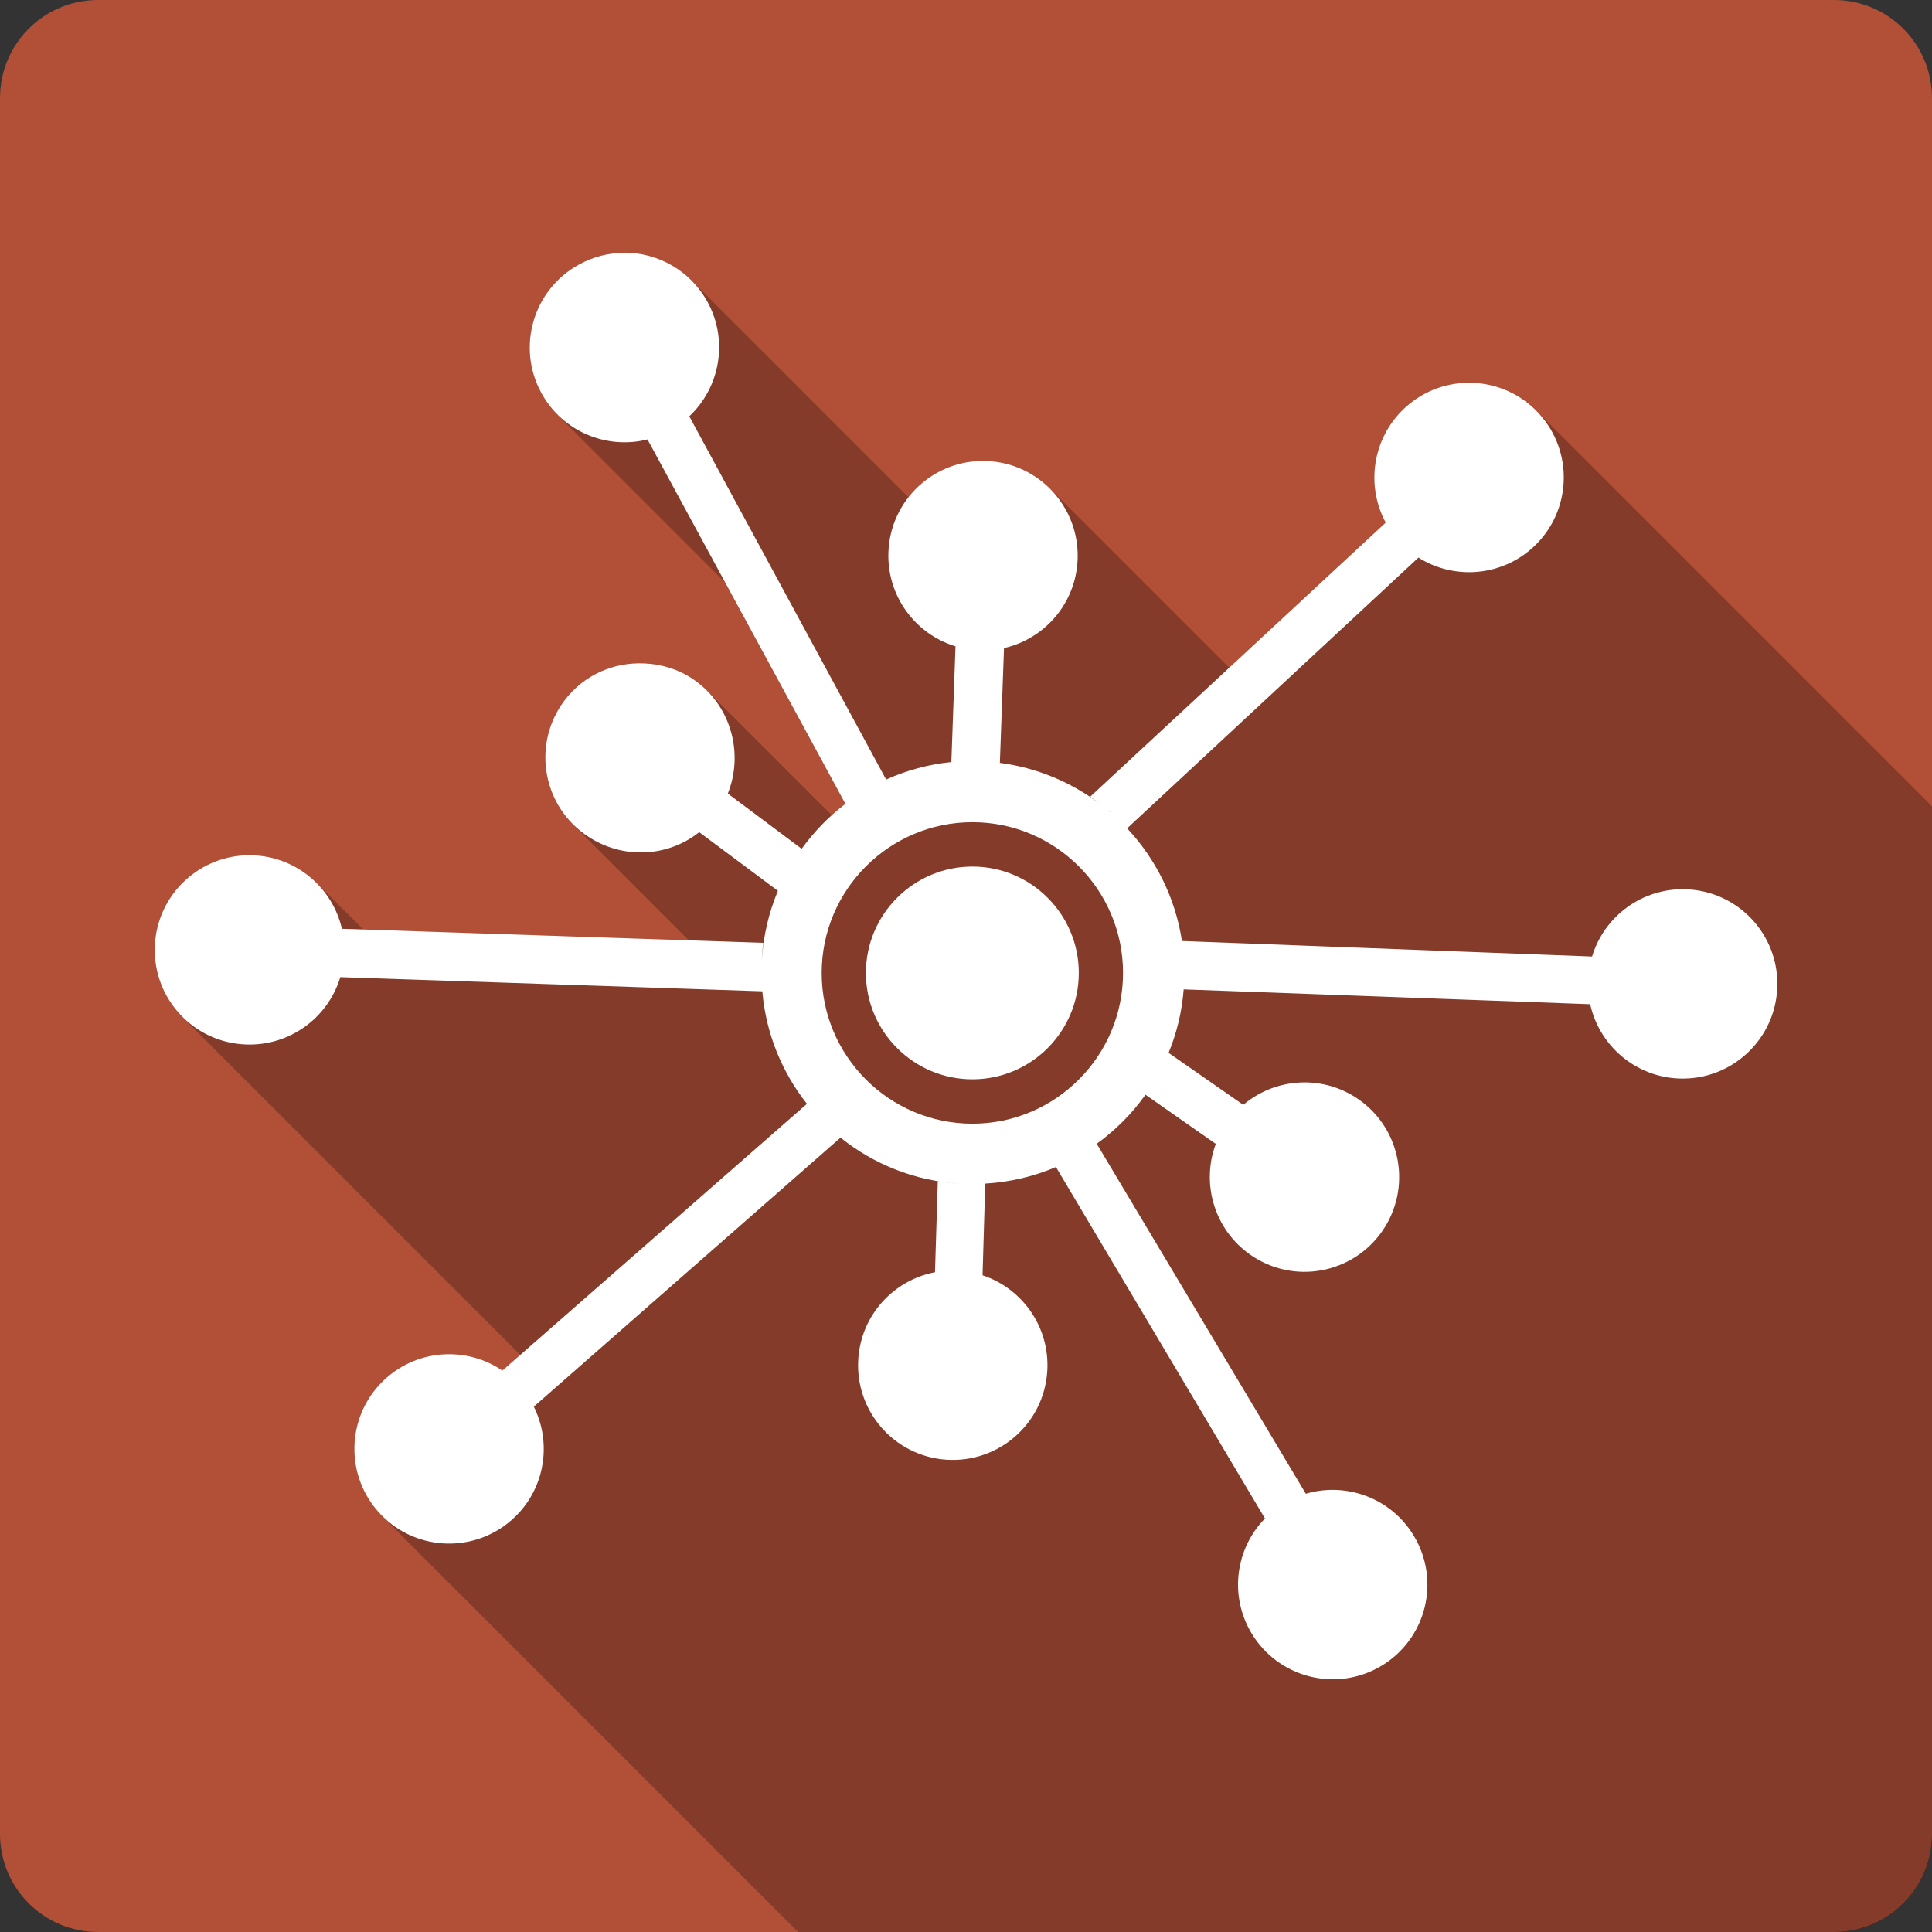 <?xml version="1.0" encoding="UTF-8" standalone="no"?>
<!-- Created with Inkscape (http://www.inkscape.org/) -->

<svg
   xmlns:dc="http://purl.org/dc/elements/1.1/"
   xmlns:cc="http://creativecommons.org/ns#"
   xmlns:rdf="http://www.w3.org/1999/02/22-rdf-syntax-ns#"
   xmlns:svg="http://www.w3.org/2000/svg"
   xmlns="http://www.w3.org/2000/svg"
   xmlns:inkscape="http://www.inkscape.org/namespaces/inkscape"
   version="1.1"
   width="100%"
   height="100%"
   viewBox="0 0 512 512"
   id="svg2">
  <rect x="0" y="0" width="512" height="512" fill="#333333" stroke="none"/>
  <defs
     id="defs4">
    <clipPath
       id="0">
      <path
         d="M 26,0 C 11.603,0 0,11.603 0,26 v 460 c 0,14.397 11.603,26 26,26 h 460 c 14.397,0 26,-11.603 26,-26 V 26 C 512,11.603 500.397,0 486,0 H 26"
         inkscape:connector-curvature="0"
         id="path7" />
    </clipPath>
  </defs>
  <path
     d="M 26,0 C 11.603,0 0,11.603 0,26 v 460 c 0,14.397 11.603,26 26,26 h 460 c 14.397,0 26,-11.603 26,-26 V 26 C 512,11.603 500.397,0 486,0 H 26"
     inkscape:connector-curvature="0"
     id="path9"
     style="fill:#b24f37" />
  <g
     clip-path="url(#0)"
     id="g11"
     style="opacity:0.25;fill-rule:evenodd">
    <path
       d="m 165.43,66.987 c -4.047,0.002 -8.13,1.011 -11.935,3.082 l 353.55,353.55 c 3.805,-2.07 7.888,-3.079 11.935,-3.082 z"
       inkscape:connector-curvature="0"
       id="path13" />
    <path
       d="m 153.5,70.07 c -12.175,6.624 -16.682,21.858 -10.06,34.03 l 353.55,353.55 c -6.624,-12.176 -2.117,-27.41 10.06,-34.03 z"
       inkscape:connector-curvature="0"
       id="path15" />
    <path
       d="m 143.44,104.1 c 1.182,2.172 2.638,4.1 4.303,5.765 l 353.55,353.55 c -1.664,-1.664 -3.121,-3.593 -4.303,-5.765 z"
       inkscape:connector-curvature="0"
       id="path17" />
    <path
       d="m 147.74,109.87 c 6.206,6.206 15.305,8.745 23.853,6.595 l 353.55,353.55 c -8.548,2.15 -17.647,-0.389 -23.853,-6.595 z"
       inkscape:connector-curvature="0"
       id="path19" />
    <path
       d="m 171.59,116.46 52.45,96.57 353.55,353.55 -52.45,-96.57 z"
       inkscape:connector-curvature="0"
       id="path21" />
    <path
       d="m 224.04,213.03 c -4.433,3.364 -8.317,7.383 -11.581,11.899 l 353.55,353.55 c 3.264,-4.515 7.147,-8.535 11.581,-11.899 z"
       inkscape:connector-curvature="0"
       id="path23" />
    <path
       d="m 212.46,224.93 h -0.036 l 353.55,353.55 h 0.036 z"
       inkscape:connector-curvature="0"
       id="path25" />
    <path
       d="m 212.43,224.93 -19.549,-14.626 353.55,353.55 19.549,14.626 z"
       inkscape:connector-curvature="0"
       id="path27" />
    <path
       d="m 192.88,210.31 c 3.712,-9.27 1.624,-20.13 -5.546,-27.3 l 353.55,353.55 c 7.17,7.17 9.258,18.03 5.546,27.3 z"
       inkscape:connector-curvature="0"
       id="path29" />
    <path
       d="m 187.33,183.01 c -0.834,-0.834 -1.736,-1.618 -2.706,-2.343 l 353.55,353.55 c 0.97,0.726 1.872,1.509 2.706,2.343 z"
       inkscape:connector-curvature="0"
       id="path31" />
    <path
       d="m 184.63,180.66 c -4.163,-3.113 -8.984,-4.62 -13.817,-4.852 l 353.55,353.55 c 4.834,0.232 9.655,1.74 13.817,4.852 z"
       inkscape:connector-curvature="0"
       id="path33" />
    <path
       d="m 170.81,175.81 c -8.05,-0.388 -16.1,2.98 -21.285,9.916 l 353.55,353.55 c 5.189,-6.936 13.238,-10.303 21.285,-9.916 z"
       inkscape:connector-curvature="0"
       id="path35" />
    <path
       d="m 149.52,185.73 c -7.564,10.112 -6.355,24.04 2.316,32.712 l 353.55,353.55 c -8.67,-8.67 -9.88,-22.599 -2.316,-32.712 z"
       inkscape:connector-curvature="0"
       id="path37" />
    <path
       d="m 151.84,218.44 c 0.846,0.846 1.762,1.641 2.749,2.379 l 353.55,353.55 c -0.986,-0.737 -1.903,-1.533 -2.749,-2.379 z"
       inkscape:connector-curvature="0"
       id="path39" />
    <path
       d="m 154.59,220.82 c 9.365,7 21.997,6.668 30.705,-0.283 l 353.55,353.55 c -8.708,6.951 -21.34,7.288 -30.705,0.283 z"
       inkscape:connector-curvature="0"
       id="path41" />
    <path
       d="m 185.29,220.54 20.859,15.547 353.55,353.55 -20.859,-15.547 z"
       inkscape:connector-curvature="0"
       id="path43" />
    <path
       d="m 206.15,236.08 c -2.462,5.864 -3.949,12.207 -4.286,18.876 l 353.55,353.55 c 0.337,-6.669 1.824,-13.01 4.286,-18.876 z"
       inkscape:connector-curvature="0"
       id="path45" />
    <path
       d="m 201.87,254.96 c 0.065,-1.72 0.19,-3.443 0.425,-5.1 l 353.55,353.55 c -0.235,1.656 -0.36,3.38 -0.425,5.1 z"
       inkscape:connector-curvature="0"
       id="path47" />
    <path
       d="M 202.29,249.86 90.6,246.141 444.15,599.691 555.84,603.41 z"
       inkscape:connector-curvature="0"
       id="path49" />
    <path
       d="m 90.6,246.14 c -1.065,-4.664 -3.439,-8.849 -6.724,-12.134 l 353.55,353.55 c 3.285,3.285 5.659,7.47 6.724,12.134 z"
       inkscape:connector-curvature="0"
       id="path51" />
    <path
       d="m 83.87,234.01 c -4.351,-4.351 -10.303,-7.125 -16.935,-7.344 l 353.55,353.55 c 6.632,0.219 12.583,2.993 16.935,7.344 z"
       inkscape:connector-curvature="0"
       id="path53" />
    <path
       d="m 66.938,226.66 c -13.852,-0.459 -25.465,10.407 -25.924,24.26 l 353.55,353.55 c 0.459,-13.852 12.07,-24.717 25.924,-24.26 z"
       inkscape:connector-curvature="0"
       id="path55" />
    <path
       d="m 41.01,250.92 c -0.239,7.219 2.597,13.819 7.329,18.551 l 353.55,353.55 c -4.731,-4.731 -7.568,-11.332 -7.329,-18.551 z"
       inkscape:connector-curvature="0"
       id="path57" />
    <path
       d="m 48.34,269.47 c 4.348,4.348 10.297,7.117 16.93,7.337 l 353.55,353.55 c -6.634,-0.22 -12.582,-2.989 -16.93,-7.337 z"
       inkscape:connector-curvature="0"
       id="path59" />
    <path
       d="m 65.27,276.81 c 11.637,0.385 21.708,-7.196 24.901,-17.85 l 353.55,353.55 c -3.193,10.654 -13.264,18.235 -24.901,17.85 z"
       inkscape:connector-curvature="0"
       id="path61" />
    <path
       d="m 90.17,258.96 111.84,3.753 353.55,353.55 -111.84,-3.753 z"
       inkscape:connector-curvature="0"
       id="path63" />
    <path
       d="m 202.02,262.71 c 0.961,11.233 5.235,21.482 11.828,29.819 l 353.55,353.55 C 560.805,637.741 556.53,627.493 555.57,616.26 z"
       inkscape:connector-curvature="0"
       id="path65" />
    <path
       d="m 213.85,292.53 -80.71,70.69 353.55,353.55 80.71,-70.69 z"
       inkscape:connector-curvature="0"
       id="path67" />
    <path
       d="m 133.13,363.22 c -9.226,-6.291 -21.88,-5.821 -30.669,1.878 l 353.55,353.55 c 8.789,-7.699 21.443,-8.169 30.669,-1.878 z"
       inkscape:connector-curvature="0"
       id="path69" />
    <path
       d="m 102.47,365.1 c -10.426,9.132 -11.47,24.988 -2.337,35.415 l 353.55,353.55 c -9.133,-10.426 -8.089,-26.28 2.337,-35.415 z"
       inkscape:connector-curvature="0"
       id="path71" />
    <path
       d="m 100.13,400.51 c 0.372,0.425 0.756,0.835 1.15,1.229 l 353.55,353.55 c -0.394,-0.394 -0.777,-0.803 -1.15,-1.229 z"
       inkscape:connector-curvature="0"
       id="path73" />
    <path
       d="m 101.28,401.74 c 9.266,9.266 24.26,9.869 34.26,1.109 l 353.55,353.55 c -10,8.76 -24.999,8.157 -34.26,-1.109 z"
       inkscape:connector-curvature="0"
       id="path75" />
    <path
       d="m 135.54,402.85 c 8.773,-7.679 10.886,-20.11 5.915,-30.07 l 353.55,353.55 c 4.972,9.964 2.858,22.391 -5.915,30.07 z"
       inkscape:connector-curvature="0"
       id="path77" />
    <path
       d="m 141.46,372.78 81.28,-71.29 353.55,353.55 -81.28,71.29 z"
       inkscape:connector-curvature="0"
       id="path79" />
    <path
       d="m 222.73,301.49 c 8.723,6.999 19.584,11.454 31.484,12.182 l 353.55,353.55 c -11.9,-0.728 -22.761,-5.183 -31.484,-12.182 z"
       inkscape:connector-curvature="0"
       id="path81" />
    <path
       d="m 254.22,313.67 c -1.927,-0.109 -3.807,-0.322 -5.702,-0.637 l 353.55,353.55 c 1.895,0.316 3.775,0.528 5.702,0.637 z"
       inkscape:connector-curvature="0"
       id="path83" />
    <path
       d="m 248.52,313.04 -0.744,24.12 353.55,353.55 0.744,-24.12 z"
       inkscape:connector-curvature="0"
       id="path85" />
    <path
       d="m 247.77,337.15 c -10.953,2.09 -19.558,11.338 -20.328,22.984 l 353.55,353.55 c 0.77,-11.645 9.375,-20.894 20.328,-22.984 z"
       inkscape:connector-curvature="0"
       id="path87" />
    <path
       d="m 227.44,360.14 c -0.498,7.517 2.365,14.481 7.304,19.419 l 353.55,353.55 c -4.938,-4.938 -7.801,-11.902 -7.304,-19.419 z"
       inkscape:connector-curvature="0"
       id="path89" />
    <path
       d="m 234.75,379.56 c 4.147,4.147 9.758,6.866 16.07,7.284 l 353.55,353.55 c -6.313,-0.418 -11.923,-3.137 -16.07,-7.284 z"
       inkscape:connector-curvature="0"
       id="path91" />
    <path
       d="m 250.82,386.84 c 13.83,0.916 25.788,-9.544 26.703,-23.374 l 353.55,353.55 c -0.915,13.83 -12.873,24.29 -26.703,23.374 z"
       inkscape:connector-curvature="0"
       id="path93" />
    <path
       d="m 277.52,363.47 c 0.498,-7.519 -2.367,-14.488 -7.308,-19.429 l 353.55,353.55 c 4.941,4.941 7.806,11.911 7.308,19.429 z"
       inkscape:connector-curvature="0"
       id="path95" />
    <path
       d="m 270.21,344.04 c -2.72,-2.72 -6.069,-4.825 -9.833,-6.069 l 353.55,353.55 c 3.764,1.244 7.113,3.349 9.833,6.069 z"
       inkscape:connector-curvature="0"
       id="path97" />
    <path
       d="m 260.38,337.97 c 0,-0.083 0,-0.165 0,-0.249 l 353.55,353.55 c 0,0.083 0,0.165 0,0.249 z"
       inkscape:connector-curvature="0"
       id="path99" />
    <path
       d="m 260.38,337.72 0.708,-24.05 353.55,353.55 -0.708,24.05 z"
       inkscape:connector-curvature="0"
       id="path101" />
    <path
       d="m 261.09,313.67 c 6.609,-0.391 12.929,-1.912 18.738,-4.391 l 353.55,353.55 c -5.809,2.479 -12.13,4 -18.738,4.391 z"
       inkscape:connector-curvature="0"
       id="path103" />
    <path
       d="m 279.83,309.28 55.39,93.14 353.55,353.55 -55.39,-93.14 z"
       inkscape:connector-curvature="0"
       id="path105" />
    <path
       d="m 335.21,402.42 c -7.774,7.95 -9.549,20.393 -3.577,30.386 l 353.55,353.55 c -5.972,-9.993 -4.196,-22.436 3.577,-30.386 z"
       inkscape:connector-curvature="0"
       id="path107" />
    <path
       d="m 331.64,432.81 c 1.088,1.821 2.371,3.454 3.806,4.89 l 353.55,353.55 c -1.435,-1.435 -2.718,-3.069 -3.806,-4.89 z"
       inkscape:connector-curvature="0"
       id="path109" />
    <path
       d="m 335.44,437.7 c 7.941,7.941 20.542,9.809 30.617,3.787 l 353.55,353.55 c -10.07,6.02 -22.676,4.154 -30.617,-3.787 z"
       inkscape:connector-curvature="0"
       id="path111" />
    <path
       d="m 366.06,441.48 c 11.898,-7.11 15.752,-22.528 8.641,-34.423 l 353.55,353.55 c 7.111,11.895 3.257,27.313 -8.641,34.423 z"
       inkscape:connector-curvature="0"
       id="path113" />
    <path
       d="m 374.7,407.06 c -1.089,-1.823 -2.372,-3.457 -3.807,-4.892 l 353.55,353.55 c 1.435,1.435 2.718,3.069 3.807,4.892 z"
       inkscape:connector-curvature="0"
       id="path115" />
    <path
       d="m 370.89,402.17 c -6.48,-6.48 -16.06,-8.904 -24.847,-6.304 l 353.55,353.55 c 8.786,-2.6 18.366,-0.177 24.847,6.304 z"
       inkscape:connector-curvature="0"
       id="path117" />
    <path
       d="m 346.05,395.87 -55.42,-92.75 353.55,353.55 55.42,92.75 z"
       inkscape:connector-curvature="0"
       id="path119" />
    <path
       d="m 290.62,303.12 c 4.983,-3.598 9.363,-7.992 12.926,-12.997 l 353.55,353.55 c -3.564,5.01 -7.944,9.399 -12.926,12.997 z"
       inkscape:connector-curvature="0"
       id="path121" />
    <path
       d="M 303.55,290.12 322.179,303.15 675.729,656.7 657.1,643.67 z"
       inkscape:connector-curvature="0"
       id="path123" />
    <path
       d="m 322.18,303.15 c -3.417,9.125 -1.21,19.569 5.756,26.536 l 353.55,353.55 c -6.967,-6.967 -9.173,-17.411 -5.756,-26.536 z"
       inkscape:connector-curvature="0"
       id="path125" />
    <path
       d="m 327.93,329.69 c 1.035,1.035 2.174,1.993 3.416,2.858 l 353.55,353.55 c -1.242,-0.866 -2.382,-1.824 -3.416,-2.858 z"
       inkscape:connector-curvature="0"
       id="path127" />
    <path
       d="m 331.35,332.55 c 11.371,7.926 26.992,5.137 34.916,-6.238 l 353.55,353.55 c -7.924,11.375 -23.545,14.164 -34.916,6.238 z"
       inkscape:connector-curvature="0"
       id="path129" />
    <path
       d="m 366.27,326.31 c 7.06,-10.128 5.619,-23.656 -2.818,-32.09 l 353.55,353.55 c 8.437,8.437 9.878,21.965 2.818,32.09 z"
       inkscape:connector-curvature="0"
       id="path131" />
    <path
       d="m 363.45,294.22 c -1.035,-1.035 -2.176,-1.994 -3.42,-2.861 l 353.55,353.55 c 1.243,0.866 2.384,1.825 3.42,2.861 z"
       inkscape:connector-curvature="0"
       id="path133" />
    <path
       d="m 360.03,291.36 c -9.543,-6.653 -22.09,-5.729 -30.564,1.453 l 353.55,353.55 c 8.474,-7.182 21.02,-8.105 30.564,-1.453 z"
       inkscape:connector-curvature="0"
       id="path135" />
    <path
       d="m 329.46,292.81 -19.797,-13.78 353.55,353.55 19.797,13.78 z"
       inkscape:connector-curvature="0"
       id="path137" />
    <path
       d="m 309.67,279.03 c 2.163,-5.255 3.544,-10.904 4,-16.822 l 353.55,353.55 c -0.459,5.918 -1.839,11.567 -4,16.822 z"
       inkscape:connector-curvature="0"
       id="path139" />
    <path
       d="m 313.67,262.21 107.73,3.932 353.55,353.55 -107.73,-3.932 z"
       inkscape:connector-curvature="0"
       id="path141" />
    <path
       d="m 421.4,266.14 c 1.043,4.753 3.44,9.02 6.779,12.36 l 353.55,353.55 c -3.339,-3.339 -5.736,-7.607 -6.779,-12.36 z"
       inkscape:connector-curvature="0"
       id="path143" />
    <path
       d="m 428.18,278.5 c 4.322,4.322 10.221,7.086 16.808,7.331 l 353.55,353.55 c -6.586,-0.245 -12.486,-3.01 -16.808,-7.331 z"
       inkscape:connector-curvature="0"
       id="path145" />
    <path
       d="m 444.99,285.83 c 13.851,0.514 25.48,-10.302 25.995,-24.15 l 353.55,353.55 c -0.514,13.851 -12.144,24.668 -25.995,24.15 z"
       inkscape:connector-curvature="0"
       id="path147" />
    <path
       d="m 470.98,261.68 c 0.27,-7.266 -2.569,-13.92 -7.328,-18.68 l 353.55,353.55 c 4.759,4.759 7.598,11.414 7.328,18.68 z"
       inkscape:connector-curvature="0"
       id="path149" />
    <path
       d="m 463.65,243 c -4.313,-4.313 -10.204,-7.07 -16.789,-7.315 l 353.55,353.55 c 6.584,0.245 12.475,3 16.789,7.315 z"
       inkscape:connector-curvature="0"
       id="path151" />
    <path
       d="m 446.87,235.68 c -11.648,-0.432 -21.747,7.155 -24.963,17.814 l 353.55,353.55 c 3.216,-10.659 13.315,-18.246 24.963,-17.814 z"
       inkscape:connector-curvature="0"
       id="path153" />
    <path
       d="m 421.9,253.5 -108.69,-4.108 353.55,353.55 108.69,4.108 z"
       inkscape:connector-curvature="0"
       id="path155" />
    <path
       d="m 313.21,249.39 c -1.742,-11.443 -6.946,-21.762 -14.521,-29.859 l 353.55,353.55 c 7.575,8.097 12.779,18.416 14.521,29.859 z"
       inkscape:connector-curvature="0"
       id="path157" />
    <path
       d="m 298.69,219.53 77.2,-71.75 353.55,353.55 -77.2,71.75 z"
       inkscape:connector-curvature="0"
       id="path159" />
    <path
       d="m 375.89,147.78 c 9.391,5.933 21.967,5.083 30.493,-2.833 l 353.55,353.55 c -8.525,7.916 -21.1,8.766 -30.493,2.833 z"
       inkscape:connector-curvature="0"
       id="path161" />
    <path
       d="m 406.39,144.95 c 10.157,-9.431 10.742,-25.33 1.311,-35.485 l 353.55,353.55 c 9.431,10.156 8.846,26.05 -1.311,35.485 z"
       inkscape:connector-curvature="0"
       id="path163" />
    <path
       d="m 407.7,109.46 c -0.216,-0.232 -0.435,-0.459 -0.657,-0.682 l 353.55,353.55 c 0.222,0.222 0.441,0.449 0.657,0.682 z"
       inkscape:connector-curvature="0"
       id="path165" />
    <path
       d="m 407.04,108.78 c -9.497,-9.497 -24.869,-9.845 -34.794,-0.629 l 353.55,353.55 c 9.925,-9.216 25.297,-8.867 34.794,0.629 z"
       inkscape:connector-curvature="0"
       id="path167" />
    <path
       d="m 372.25,108.15 c -8.57,7.957 -10.354,20.522 -5.03,30.351 l 353.55,353.55 c -5.326,-9.829 -3.541,-22.394 5.03,-30.351 z"
       inkscape:connector-curvature="0"
       id="path169" />
    <path
       d="m 367.22,138.5 -78.31,72.64 353.55,353.55 78.31,-72.64 z"
       inkscape:connector-curvature="0"
       id="path171" />
    <path
       d="m 288.91,211.14 c 0.835,0.558 1.592,1.138 2.337,1.736 l 353.55,353.55 c -0.746,-0.598 -1.502,-1.178 -2.337,-1.736 z"
       inkscape:connector-curvature="0"
       id="path173" />
    <path
       d="m 291.25,212.88 c -7.53,-5.64 -16.514,-9.424 -26.28,-10.695 l 353.55,353.55 c 9.767,1.271 18.75,5.05 26.28,10.695 z"
       inkscape:connector-curvature="0"
       id="path175" />
    <path
       d="m 264.97,202.18 1.098,-30.422 353.55,353.55 -1.098,30.422 z"
       inkscape:connector-curvature="0"
       id="path177" />
    <path
       d="m 266.07,171.76 c 10.832,-2.449 19.08,-11.929 19.513,-23.55 l 353.55,353.55 c -0.43,11.622 -8.682,21.1 -19.513,23.55 z"
       inkscape:connector-curvature="0"
       id="path179" />
    <path
       d="m 285.58,148.21 c 0.269,-7.266 -2.58,-13.932 -7.349,-18.7 l 353.55,353.55 c 4.769,4.769 7.617,11.434 7.349,18.7 z"
       inkscape:connector-curvature="0"
       id="path181" />
    <path
       d="m 278.23,129.51 c -4.321,-4.321 -10.22,-7.086 -16.804,-7.329 l 353.55,353.55 c 6.585,0.243 12.483,3.01 16.804,7.329 z"
       inkscape:connector-curvature="0"
       id="path183" />
    <path
       d="m 261.43,122.18 c -13.851,-0.512 -25.483,10.302 -25.995,24.15 l 353.55,353.55 c 0.512,-13.851 12.144,-24.665 25.995,-24.15 z"
       inkscape:connector-curvature="0"
       id="path185" />
    <path
       d="m 235.43,146.33 c -0.268,7.266 2.58,13.933 7.349,18.702 l 353.55,353.55 c -4.769,-4.769 -7.617,-11.436 -7.349,-18.702 z"
       inkscape:connector-curvature="0"
       id="path187" />
    <path
       d="m 242.78,165.04 c 2.869,2.869 6.432,5.05 10.43,6.261 l 353.55,353.55 c -3.998,-1.211 -7.561,-3.393 -10.43,-6.261 z"
       inkscape:connector-curvature="0"
       id="path189" />
    <path
       d="m 253.21,171.3 -1.097,30.669 353.55,353.55 1.097,-30.669 z"
       inkscape:connector-curvature="0"
       id="path191" />
    <path
       d="m 252.11,201.97 c -6.104,0.608 -11.921,2.223 -17.283,4.64 l 353.55,353.55 c 5.362,-2.417 11.179,-4.03 17.283,-4.64 z"
       inkscape:connector-curvature="0"
       id="path193" />
    <path
       d="m 234.83,206.61 -52.17,-96.26 353.55,353.55 52.17,96.26 z"
       inkscape:connector-curvature="0"
       id="path195" />
    <path
       d="m 182.67,110.34 c 8.118,-7.626 10.424,-20.04 4.852,-30.28 l 353.55,353.55 c 5.572,10.238 3.265,22.655 -4.852,30.28 z"
       inkscape:connector-curvature="0"
       id="path197" />
    <path
       d="m 187.52,80.06 c -1.179,-2.168 -2.633,-4.092 -4.294,-5.753 l 353.55,353.55 c 1.661,1.661 3.115,3.585 4.294,5.753 z"
       inkscape:connector-curvature="0"
       id="path199" />
    <path
       d="m 183.22,74.31 c -4.754,-4.754 -11.208,-7.355 -17.805,-7.35 l 353.55,353.55 c 6.597,-0.005 13.05,2.597 17.805,7.35 z"
       inkscape:connector-curvature="0"
       id="path201" />
    <path
       d="m 293.65,214.75 c 0.127,0.073 0.245,0.15 0.354,0.249 l 353.55,353.55 c -0.109,-0.098 -0.227,-0.175 -0.354,-0.249 z"
       inkscape:connector-curvature="0"
       id="path203" />
    <path
       d="m 294.01,215 c 0.024,0.021 0.048,0.043 0.071,0.066 l 353.55,353.55 c -0.023,-0.023 -0.047,-0.045 -0.071,-0.066 z"
       inkscape:connector-curvature="0"
       id="path205" />
    <path
       d="m 294.08,215.07 c 0.088,0.088 0.168,0.191 0.247,0.288 l 353.55,353.55 c -0.079,-0.097 -0.159,-0.2 -0.247,-0.288 z"
       inkscape:connector-curvature="0"
       id="path207" />
    <path
       d="m 294.32,215.35 c -0.226,-0.195 -0.444,-0.41 -0.672,-0.603 l 353.55,353.55 c 0.229,0.193 0.446,0.408 0.672,0.603 z"
       inkscape:connector-curvature="0"
       id="path209" />
    <path
       d="m 257.71,217.9 c 11,0 20.973,4.473 28.2,11.697 l 353.55,353.55 c -7.223,-7.223 -17.194,-11.697 -28.2,-11.697 z"
       inkscape:connector-curvature="0"
       id="path211" />
    <path
       d="m 285.9,229.6 c 7.236,7.236 11.715,17.23 11.715,28.25 l 353.55,353.55 c 0,-11.02 -4.479,-21.02 -11.715,-28.25 z"
       inkscape:connector-curvature="0"
       id="path213" />
    <path
       d="m 297.62,257.85 c 0,22.02 -17.888,39.949 -39.911,39.949 l 353.55,353.55 c 22.02,0 39.911,-17.924 39.911,-39.949 z"
       inkscape:connector-curvature="0"
       id="path215" />
    <path
       d="m 257.71,297.8 c -22.02,0 -39.949,-17.924 -39.949,-39.949 l 353.55,353.55 c 0,22.02 17.924,39.949 39.949,39.949 z"
       inkscape:connector-curvature="0"
       id="path217" />
    <path
       d="m 217.76,257.85 c 0,-22.02 17.924,-39.949 39.949,-39.949 l 353.55,353.55 c -22.02,0 -39.949,17.924 -39.949,39.949 z"
       inkscape:connector-curvature="0"
       id="path219" />
    <path
       d="m 257.71,229.66 c -15.552,0 -28.23,12.638 -28.23,28.19 L 583.03,611.4 c 0,-15.552 12.674,-28.19 28.23,-28.19 z"
       inkscape:connector-curvature="0"
       id="path221" />
    <path
       d="m 229.48,257.85 c 0,7.767 3.161,14.808 8.263,19.91 l 353.55,353.55 c -5.102,-5.102 -8.263,-12.143 -8.263,-19.91 z"
       inkscape:connector-curvature="0"
       id="path223" />
    <path
       d="m 237.74,277.76 c 5.114,5.114 12.178,8.281 19.963,8.281 l 353.55,353.55 c -7.785,0 -14.849,-3.167 -19.963,-8.281 z"
       inkscape:connector-curvature="0"
       id="path225" />
    <path
       d="m 257.71,286.04 c 15.552,0 28.19,-12.638 28.19,-28.19 L 639.45,611.4 c 0,15.552 -12.638,28.19 -28.19,28.19 z"
       inkscape:connector-curvature="0"
       id="path227" />
    <path
       d="m 285.9,257.85 c 0,-7.776 -3.16,-14.824 -8.263,-19.927 l 353.55,353.55 c 5.104,5.104 8.263,12.151 8.263,19.927 z"
       inkscape:connector-curvature="0"
       id="path229" />
    <path
       d="m 277.63,237.92 c -5.104,-5.104 -12.151,-8.263 -19.927,-8.263 l 353.55,353.55 c 7.776,0 14.824,3.16 19.927,8.263 z"
       inkscape:connector-curvature="0"
       id="path231" />
  </g>
  <path
     d="m 165.43,66.987 c -4.047,0.002 -8.13,1.011 -11.935,3.082 -12.175,6.624 -16.682,21.858 -10.06,34.03 5.589,10.272 17.315,15.09 28.16,12.36 l 52.45,96.57 c -4.433,3.364 -8.317,7.383 -11.581,11.899 h -0.036 l -19.549,-14.626 c 4.144,-10.348 1.06,-22.677 -8.252,-29.643 -4.163,-3.113 -8.984,-4.62 -13.817,-4.852 -8.05,-0.388 -16.1,2.98 -21.285,9.916 -8.302,11.1 -6.04,26.795 5.065,35.09 9.365,7 21.997,6.668 30.705,-0.283 l 20.859,15.547 c -2.462,5.864 -3.949,12.207 -4.286,18.876 0.065,-1.72 0.19,-3.443 0.425,-5.1 l -111.69,-3.719 c -2.476,-10.841 -12.02,-19.09 -23.659,-19.479 -13.852,-0.459 -25.465,10.407 -25.924,24.26 -0.459,13.852 10.407,25.429 24.26,25.888 11.637,0.385 21.708,-7.196 24.901,-17.85 l 111.84,3.753 c 0.961,11.233 5.235,21.482 11.828,29.819 l -80.71,70.69 c -9.226,-6.291 -21.88,-5.821 -30.669,1.878 -10.426,9.132 -11.47,24.988 -2.337,35.415 9.132,10.426 24.988,11.47 35.415,2.337 8.773,-7.679 10.886,-20.11 5.915,-30.07 l 81.28,-71.29 c 8.723,6.999 19.584,11.454 31.484,12.182 -1.927,-0.109 -3.807,-0.322 -5.702,-0.637 l -0.744,24.12 c -10.953,2.09 -19.558,11.338 -20.328,22.984 -0.916,13.83 9.544,25.787 23.374,26.703 13.83,0.916 25.788,-9.544 26.703,-23.374 0.772,-11.658 -6.54,-21.995 -17.14,-25.499 0,-0.083 0,-0.165 0,-0.249 l 0.708,-24.05 c 6.609,-0.391 12.929,-1.912 18.738,-4.391 l 55.39,93.14 c -7.774,7.95 -9.549,20.393 -3.577,30.386 7.11,11.898 22.528,15.787 34.423,8.677 11.898,-7.11 15.752,-22.528 8.641,-34.423 -6.01,-10.05 -17.922,-14.372 -28.654,-11.196 l -55.42,-92.75 c 4.983,-3.598 9.363,-7.992 12.926,-12.997 l 18.629,13.03 c -3.924,10.48 -0.431,22.701 9.173,29.394 11.371,7.926 26.992,5.137 34.916,-6.238 7.926,-11.371 5.137,-27.03 -6.238,-34.954 -9.543,-6.653 -22.09,-5.729 -30.564,1.453 l -19.797,-13.78 c 2.163,-5.255 3.544,-10.904 4,-16.822 l 107.73,3.932 c 2.393,10.905 11.911,19.257 23.587,19.691 13.851,0.514 25.48,-10.302 25.995,-24.15 0.514,-13.851 -10.267,-25.48 -24.12,-25.995 -11.648,-0.432 -21.747,7.155 -24.963,17.814 l -108.69,-4.108 c -1.742,-11.443 -6.946,-21.762 -14.521,-29.859 l 77.2,-71.75 c 9.391,5.933 21.967,5.083 30.493,-2.833 10.157,-9.431 10.742,-25.33 1.311,-35.485 -9.431,-10.157 -25.294,-10.742 -35.451,-1.311 -8.57,7.957 -10.354,20.522 -5.03,30.351 l -78.31,72.64 c 0.835,0.558 1.592,1.138 2.337,1.736 -7.53,-5.64 -16.514,-9.424 -26.28,-10.695 l 1.098,-30.422 c 10.832,-2.449 19.08,-11.929 19.513,-23.55 0.512,-13.851 -10.302,-25.517 -24.15,-26.03 -13.851,-0.512 -25.483,10.302 -25.995,24.15 -0.43,11.637 7.135,21.739 17.779,24.963 l -1.097,30.669 c -6.104,0.608 -11.921,2.223 -17.283,4.64 l -52.17,-96.26 c 8.118,-7.626 10.424,-20.04 4.852,-30.28 -4.554,-8.37 -13.196,-13.11 -22.1,-13.1 m 128.23,147.79 c 0.127,0.073 0.245,0.15 0.354,0.249 0.117,0.099 0.219,0.231 0.318,0.354 -0.226,-0.195 -0.444,-0.41 -0.672,-0.603 m -35.946,3.152 c 22.02,0 39.911,17.924 39.911,39.949 0,22.02 -17.888,39.949 -39.911,39.949 -22.02,0 -39.949,-17.924 -39.949,-39.949 0,-22.02 17.924,-39.949 39.949,-39.949 m 0,11.757 c -15.552,0 -28.23,12.638 -28.23,28.19 0,15.552 12.673,28.19 28.23,28.19 15.552,0 28.19,-12.638 28.19,-28.19 0,-15.552 -12.638,-28.19 -28.19,-28.19"
     inkscape:connector-curvature="0"
     id="path233"
     style="fill:#ffffff;fill-rule:evenodd" />
</svg>
